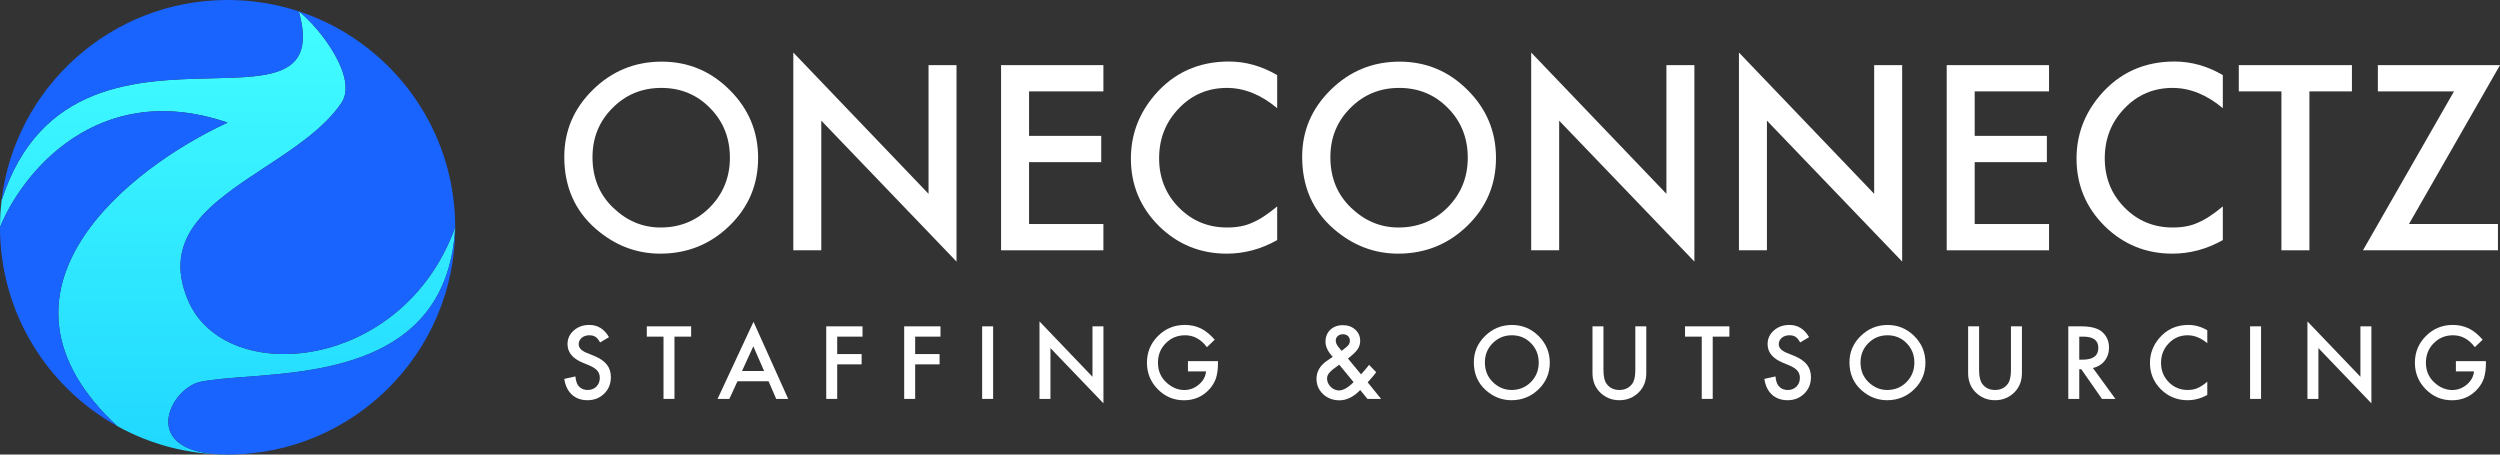 <svg width="220" height="40" viewBox="0 0 220 40" fill="none" xmlns="http://www.w3.org/2000/svg">
<rect x="0" y="0" width="220" height="40" fill="#333333" stroke="none"/>
<path d="M0.14 17.626C0.047 18.404 0 19.197 0 20C1.897 15.3 8.559 6.878 20.028 10.791C11.455 14.728 -2.493 25.578 10.302 37.488C13.182 39.088 16.498 40 20.028 40C12.031 40 14.915 34.16 17.651 33.597C18.67 33.387 20.042 33.283 21.608 33.165C28.589 32.637 39.425 31.818 40.056 20C35.446 32.734 19.859 34.097 16.57 26.475C14.11 20.774 18.647 17.79 23.323 14.715C25.906 13.017 28.53 11.291 30.042 9.065C31.535 6.867 28.193 2.488 26.296 0.999C27.888 6.681 23.97 6.771 18.625 6.893C12.12 7.042 3.504 7.239 0.14 17.626Z" fill="url(#paint0_linear_25_2152)"/>
<path d="M20.028 40C31.09 40 40.056 31.046 40.056 20C39.425 31.818 28.589 32.637 21.608 33.165C20.042 33.283 18.67 33.387 17.651 33.597C14.915 34.16 12.031 40 20.028 40Z" fill="#1964FF"/>
<path d="M40.056 20C40.056 11.14 34.288 3.626 26.296 0.999C28.193 2.488 31.535 6.867 30.042 9.065C28.53 11.291 25.906 13.017 23.323 14.715C18.647 17.79 14.11 20.774 16.57 26.475C19.859 34.097 35.446 32.734 40.056 20Z" fill="#1964FF"/>
<path d="M20.028 10.791C8.559 6.878 1.897 15.3 0 20C0 27.521 4.157 34.072 10.302 37.488C-2.493 25.578 11.455 14.728 20.028 10.791Z" fill="#1964FF"/>
<path d="M20.028 0C9.771 0 1.315 7.699 0.14 17.626C3.504 7.239 12.12 7.042 18.625 6.893C23.97 6.771 27.888 6.681 26.296 0.999C24.324 0.351 22.217 0 20.028 0Z" fill="#1964FF"/>
<path d="M49.657 13.804C49.657 11.511 50.498 9.541 52.182 7.894C53.859 6.248 55.874 5.425 58.228 5.425C60.553 5.425 62.547 6.255 64.209 7.915C65.879 9.576 66.714 11.57 66.714 13.899C66.714 16.242 65.876 18.23 64.199 19.862C62.515 21.501 60.482 22.321 58.101 22.321C55.994 22.321 54.102 21.593 52.425 20.136C50.58 18.525 49.657 16.415 49.657 13.804ZM52.14 13.836C52.14 15.637 52.746 17.118 53.958 18.279C55.163 19.44 56.554 20.02 58.133 20.02C59.845 20.02 61.289 19.429 62.466 18.247C63.642 17.051 64.231 15.595 64.231 13.878C64.231 12.14 63.649 10.684 62.487 9.509C61.331 8.327 59.901 7.736 58.196 7.736C56.498 7.736 55.064 8.327 53.895 9.509C52.725 10.677 52.14 12.119 52.14 13.836Z" fill="white"/>
<path d="M69.811 22.026V4.623L81.711 17.055V5.731H84.173V23.017L72.273 10.617V22.026H69.811Z" fill="white"/>
<path d="M97.099 8.042H90.557V11.957H96.908V14.269H90.557V19.714H97.099V22.026H88.094V5.731H97.099V8.042Z" fill="white"/>
<path d="M112.391 6.607V9.519C110.968 8.33 109.496 7.736 107.974 7.736C106.297 7.736 104.884 8.337 103.736 9.541C102.58 10.737 102.002 12.2 102.002 13.931C102.002 15.64 102.58 17.083 103.736 18.258C104.891 19.433 106.307 20.02 107.984 20.02C108.851 20.02 109.587 19.88 110.193 19.598C110.531 19.457 110.88 19.267 111.239 19.028C111.606 18.789 111.99 18.501 112.391 18.163V21.128C110.982 21.924 109.503 22.321 107.953 22.321C105.62 22.321 103.63 21.508 101.981 19.883C100.34 18.244 99.519 16.267 99.519 13.952C99.519 11.876 100.206 10.026 101.58 8.401C103.271 6.41 105.458 5.414 108.143 5.414C109.608 5.414 111.024 5.812 112.391 6.607Z" fill="white"/>
<path d="M114.59 13.804C114.59 11.511 115.432 9.541 117.115 7.894C118.792 6.248 120.807 5.425 123.161 5.425C125.486 5.425 127.48 6.255 129.142 7.915C130.812 9.576 131.647 11.57 131.647 13.899C131.647 16.242 130.809 18.23 129.132 19.862C127.448 21.501 125.415 22.321 123.034 22.321C120.927 22.321 119.035 21.593 117.359 20.136C115.513 18.525 114.59 16.415 114.59 13.804ZM117.073 13.836C117.073 15.637 117.679 17.118 118.891 18.279C120.096 19.44 121.487 20.02 123.066 20.02C124.778 20.02 126.222 19.429 127.399 18.247C128.575 17.051 129.164 15.595 129.164 13.878C129.164 12.14 128.582 10.684 127.42 9.509C126.264 8.327 124.834 7.736 123.129 7.736C121.431 7.736 119.997 8.327 118.828 9.509C117.658 10.677 117.073 12.119 117.073 13.836Z" fill="white"/>
<path d="M134.744 22.026V4.623L146.644 17.055V5.731H149.106V23.017L137.206 10.617V22.026H134.744Z" fill="white"/>
<path d="M153.027 22.026V4.623L164.927 17.055V5.731H167.39V23.017L155.49 10.617V22.026H153.027Z" fill="white"/>
<path d="M180.315 8.042H173.773V11.957H180.125V14.269H173.773V19.714H180.315V22.026H171.311V5.731H180.315V8.042Z" fill="white"/>
<path d="M195.608 6.607V9.519C194.185 8.33 192.712 7.736 191.19 7.736C189.513 7.736 188.101 8.337 186.952 9.541C185.797 10.737 185.219 12.2 185.219 13.931C185.219 15.64 185.797 17.083 186.952 18.258C188.108 19.433 189.524 20.02 191.201 20.02C192.067 20.02 192.804 19.88 193.41 19.598C193.748 19.457 194.097 19.267 194.456 19.028C194.822 18.789 195.206 18.501 195.608 18.163V21.128C194.199 21.924 192.719 22.321 191.169 22.321C188.837 22.321 186.847 21.508 185.198 19.883C183.556 18.244 182.735 16.267 182.735 13.952C182.735 11.876 183.422 10.026 184.796 8.401C186.487 6.41 188.675 5.414 191.359 5.414C192.825 5.414 194.241 5.812 195.608 6.607Z" fill="white"/>
<path d="M203.228 8.042V22.026H200.765V8.042H197.013V5.731H206.969V8.042H203.228Z" fill="white"/>
<path d="M211.989 19.714H219.82V22.026H207.941L215.952 8.042H209.252V5.731H220L211.989 19.714Z" fill="white"/>
<path d="M53.591 29.669L52.808 30.133C52.662 29.879 52.523 29.713 52.39 29.636C52.252 29.548 52.074 29.504 51.856 29.504C51.588 29.504 51.366 29.58 51.189 29.731C51.012 29.88 50.924 30.068 50.924 30.294C50.924 30.605 51.156 30.856 51.62 31.047L52.257 31.307C52.776 31.517 53.156 31.773 53.396 32.076C53.637 32.377 53.757 32.746 53.757 33.185C53.757 33.772 53.561 34.257 53.169 34.641C52.774 35.026 52.284 35.219 51.698 35.219C51.143 35.219 50.685 35.055 50.323 34.727C49.967 34.399 49.745 33.937 49.657 33.342L50.634 33.127C50.678 33.502 50.755 33.761 50.866 33.904C51.065 34.18 51.355 34.318 51.736 34.318C52.037 34.318 52.286 34.217 52.485 34.016C52.684 33.815 52.783 33.56 52.783 33.251C52.783 33.127 52.766 33.014 52.73 32.912C52.696 32.807 52.643 32.712 52.568 32.626C52.496 32.538 52.402 32.457 52.286 32.382C52.17 32.305 52.032 32.232 51.872 32.163L51.255 31.907C50.38 31.537 49.942 30.997 49.942 30.286C49.942 29.806 50.126 29.405 50.493 29.082C50.86 28.757 51.317 28.594 51.864 28.594C52.601 28.594 53.177 28.953 53.591 29.669Z" fill="white"/>
<path d="M59.353 29.624V35.104H58.389V29.624H56.918V28.718H60.82V29.624H59.353Z" fill="white"/>
<path d="M67.634 33.553H64.897L64.184 35.104H63.145L66.309 28.317L69.361 35.104H68.305L67.634 33.553ZM67.241 32.647L66.292 30.476L65.298 32.647H67.241Z" fill="white"/>
<path d="M75.902 29.624H73.674V31.158H75.823V32.064H73.674V35.104H72.709V28.718H75.902V29.624Z" fill="white"/>
<path d="M82.762 29.624H80.534V31.158H82.683V32.064H80.534V35.104H79.569V28.718H82.762V29.624Z" fill="white"/>
<path d="M87.394 28.718V35.104H86.429V28.718H87.394Z" fill="white"/>
<path d="M91.475 35.104V28.284L96.138 33.156V28.718H97.103V35.492L92.44 30.633V35.104H91.475Z" fill="white"/>
<path d="M104.539 31.779H107.181V31.989C107.181 32.469 107.125 32.894 107.012 33.263C106.901 33.605 106.715 33.925 106.452 34.223C105.859 34.89 105.104 35.224 104.187 35.224C103.292 35.224 102.526 34.901 101.888 34.256C101.251 33.608 100.932 32.83 100.932 31.923C100.932 30.997 101.256 30.211 101.905 29.566C102.554 28.918 103.344 28.594 104.274 28.594C104.774 28.594 105.24 28.696 105.674 28.9C106.088 29.104 106.495 29.435 106.896 29.893L106.208 30.55C105.683 29.853 105.044 29.504 104.291 29.504C103.614 29.504 103.047 29.737 102.588 30.203C102.13 30.661 101.901 31.234 101.901 31.923C101.901 32.635 102.156 33.221 102.667 33.681C103.145 34.108 103.662 34.322 104.22 34.322C104.695 34.322 105.122 34.162 105.5 33.842C105.878 33.52 106.089 33.134 106.134 32.684H104.539V31.779Z" fill="white"/>
<path d="M118.619 31.551L119.771 32.941L119.808 32.899C119.932 32.764 120.05 32.632 120.16 32.502C120.27 32.373 120.377 32.242 120.479 32.109L121.108 32.755C121.031 32.865 120.929 32.993 120.802 33.139C120.678 33.285 120.529 33.453 120.355 33.644L121.539 35.104H120.338L119.7 34.322C119.115 34.926 118.506 35.228 117.874 35.228C117.308 35.228 116.827 35.047 116.433 34.686C116.046 34.322 115.853 33.873 115.853 33.338C115.853 32.701 116.159 32.172 116.772 31.75L117.191 31.464C117.196 31.462 117.206 31.455 117.22 31.444C117.233 31.433 117.253 31.417 117.278 31.398C116.855 30.949 116.644 30.506 116.644 30.07C116.644 29.64 116.785 29.29 117.066 29.02C117.353 28.75 117.723 28.615 118.176 28.615C118.615 28.615 118.978 28.746 119.265 29.008C119.553 29.27 119.696 29.601 119.696 30C119.696 30.276 119.617 30.526 119.46 30.749C119.305 30.972 119.025 31.24 118.619 31.551ZM117.853 32.093L117.799 32.13C117.405 32.403 117.135 32.622 116.992 32.788C116.851 32.953 116.781 33.128 116.781 33.313C116.781 33.578 116.887 33.82 117.099 34.041C117.32 34.253 117.563 34.359 117.828 34.359C118.201 34.359 118.63 34.115 119.116 33.627L117.853 32.093ZM118.06 30.873L118.139 30.815C118.274 30.713 118.386 30.625 118.474 30.55C118.563 30.473 118.626 30.408 118.665 30.356C118.748 30.254 118.789 30.128 118.789 29.98C118.789 29.811 118.733 29.675 118.619 29.57C118.506 29.465 118.354 29.413 118.164 29.413C117.99 29.413 117.844 29.467 117.725 29.574C117.606 29.676 117.547 29.807 117.547 29.967C117.547 30.155 117.621 30.339 117.77 30.521L118.011 30.811C118.019 30.825 118.035 30.845 118.06 30.873Z" fill="white"/>
<path d="M129.697 31.882C129.697 30.983 130.027 30.211 130.687 29.566C131.344 28.921 132.134 28.598 133.056 28.598C133.967 28.598 134.748 28.924 135.4 29.574C136.054 30.225 136.381 31.007 136.381 31.919C136.381 32.837 136.053 33.616 135.396 34.256C134.736 34.898 133.939 35.219 133.006 35.219C132.181 35.219 131.439 34.934 130.782 34.363C130.059 33.732 129.697 32.905 129.697 31.882ZM130.67 31.894C130.67 32.6 130.908 33.181 131.383 33.636C131.855 34.09 132.4 34.318 133.019 34.318C133.689 34.318 134.255 34.086 134.717 33.623C135.178 33.154 135.408 32.584 135.408 31.911C135.408 31.23 135.18 30.659 134.725 30.199C134.272 29.736 133.712 29.504 133.043 29.504C132.378 29.504 131.816 29.736 131.358 30.199C130.899 30.656 130.67 31.222 130.67 31.894Z" fill="white"/>
<path d="M141.104 28.718V32.564C141.104 33.113 141.194 33.514 141.374 33.768C141.641 34.135 142.018 34.318 142.504 34.318C142.993 34.318 143.371 34.135 143.639 33.768C143.819 33.523 143.908 33.121 143.908 32.564V28.718H144.873V32.829C144.873 33.502 144.663 34.056 144.244 34.492C143.772 34.977 143.192 35.219 142.504 35.219C141.817 35.219 141.238 34.977 140.769 34.492C140.349 34.056 140.139 33.502 140.139 32.829V28.718H141.104Z" fill="white"/>
<path d="M150.719 29.624V35.104H149.754V29.624H148.283V28.718H152.185V29.624H150.719Z" fill="white"/>
<path d="M159.198 29.669L158.415 30.133C158.269 29.879 158.129 29.713 157.997 29.636C157.859 29.548 157.681 29.504 157.463 29.504C157.195 29.504 156.972 29.58 156.796 29.731C156.619 29.88 156.531 30.068 156.531 30.294C156.531 30.605 156.763 30.856 157.227 31.047L157.864 31.307C158.383 31.517 158.763 31.773 159.003 32.076C159.243 32.377 159.364 32.746 159.364 33.185C159.364 33.772 159.167 34.257 158.775 34.641C158.381 35.026 157.891 35.219 157.305 35.219C156.75 35.219 156.292 35.055 155.93 34.727C155.574 34.399 155.352 33.937 155.263 33.342L156.241 33.127C156.285 33.502 156.362 33.761 156.473 33.904C156.672 34.18 156.961 34.318 157.342 34.318C157.643 34.318 157.893 34.217 158.092 34.016C158.291 33.815 158.39 33.56 158.39 33.251C158.39 33.127 158.372 33.014 158.336 32.912C158.303 32.807 158.249 32.712 158.175 32.626C158.103 32.538 158.009 32.457 157.893 32.382C157.777 32.305 157.639 32.232 157.479 32.163L156.862 31.907C155.987 31.537 155.549 30.997 155.549 30.286C155.549 29.806 155.733 29.405 156.1 29.082C156.467 28.757 156.924 28.594 157.471 28.594C158.208 28.594 158.784 28.953 159.198 29.669Z" fill="white"/>
<path d="M162.753 31.882C162.753 30.983 163.083 30.211 163.743 29.566C164.4 28.921 165.19 28.598 166.112 28.598C167.023 28.598 167.804 28.924 168.456 29.574C169.11 30.225 169.437 31.007 169.437 31.919C169.437 32.837 169.109 33.616 168.452 34.256C167.792 34.898 166.995 35.219 166.062 35.219C165.236 35.219 164.495 34.934 163.838 34.363C163.115 33.732 162.753 32.905 162.753 31.882ZM163.726 31.894C163.726 32.6 163.964 33.181 164.439 33.636C164.911 34.09 165.456 34.318 166.074 34.318C166.745 34.318 167.311 34.086 167.772 33.623C168.234 33.154 168.464 32.584 168.464 31.911C168.464 31.23 168.236 30.659 167.781 30.199C167.328 29.736 166.767 29.504 166.099 29.504C165.434 29.504 164.872 29.736 164.414 30.199C163.955 30.656 163.726 31.222 163.726 31.894Z" fill="white"/>
<path d="M174.16 28.718V32.564C174.16 33.113 174.25 33.514 174.43 33.768C174.697 34.135 175.074 34.318 175.56 34.318C176.049 34.318 176.427 34.135 176.695 33.768C176.874 33.523 176.964 33.121 176.964 32.564V28.718H177.929V32.829C177.929 33.502 177.719 34.056 177.3 34.492C176.827 34.977 176.248 35.219 175.56 35.219C174.873 35.219 174.294 34.977 173.825 34.492C173.405 34.056 173.195 33.502 173.195 32.829V28.718H174.16Z" fill="white"/>
<path d="M184.176 32.382L186.156 35.104H184.975L183.149 32.49H182.975V35.104H182.01V28.718H183.141C183.986 28.718 184.596 28.877 184.971 29.194C185.385 29.547 185.593 30.013 185.593 30.592C185.593 31.044 185.463 31.433 185.203 31.758C184.944 32.083 184.601 32.291 184.176 32.382ZM182.975 31.65H183.282C184.195 31.65 184.652 31.302 184.652 30.604C184.652 29.951 184.208 29.624 183.319 29.624H182.975V31.65Z" fill="white"/>
<path d="M194.242 29.061V30.203C193.684 29.737 193.107 29.504 192.511 29.504C191.853 29.504 191.3 29.74 190.85 30.211C190.397 30.68 190.171 31.253 190.171 31.932C190.171 32.602 190.397 33.167 190.85 33.627C191.303 34.088 191.858 34.318 192.515 34.318C192.854 34.318 193.143 34.263 193.38 34.153C193.513 34.097 193.649 34.023 193.79 33.929C193.934 33.835 194.084 33.722 194.242 33.59V34.752C193.689 35.064 193.11 35.219 192.502 35.219C191.588 35.219 190.808 34.901 190.162 34.264C189.519 33.622 189.197 32.847 189.197 31.94C189.197 31.127 189.467 30.401 190.005 29.765C190.668 28.984 191.525 28.594 192.577 28.594C193.151 28.594 193.706 28.75 194.242 29.061Z" fill="white"/>
<path d="M198.973 28.718V35.104H198.008V28.718H198.973Z" fill="white"/>
<path d="M203.054 35.104V28.284L207.717 33.156V28.718H208.682V35.492L204.019 30.633V35.104H203.054Z" fill="white"/>
<path d="M216.118 31.779H218.76V31.989C218.76 32.469 218.704 32.894 218.59 33.263C218.48 33.605 218.294 33.925 218.031 34.223C217.438 34.89 216.683 35.224 215.766 35.224C214.871 35.224 214.105 34.901 213.467 34.256C212.83 33.608 212.511 32.83 212.511 31.923C212.511 30.997 212.835 30.211 213.484 29.566C214.133 28.918 214.922 28.594 215.853 28.594C216.353 28.594 216.819 28.696 217.253 28.9C217.667 29.104 218.074 29.435 218.474 29.893L217.787 30.55C217.262 29.853 216.623 29.504 215.869 29.504C215.193 29.504 214.626 29.737 214.167 30.203C213.709 30.661 213.48 31.234 213.48 31.923C213.48 32.635 213.735 33.221 214.246 33.681C214.724 34.108 215.241 34.322 215.799 34.322C216.274 34.322 216.701 34.162 217.079 33.842C217.457 33.52 217.668 33.134 217.712 32.684H216.118V31.779Z" fill="white"/>
<defs>
<linearGradient id="paint0_linear_25_2152" x1="20.028" y1="0" x2="20.028" y2="40" gradientUnits="userSpaceOnUse">
<stop stop-color="#43FFFF"/>
<stop offset="1" stop-color="#20D7FF"/>
</linearGradient>
</defs>
</svg>
